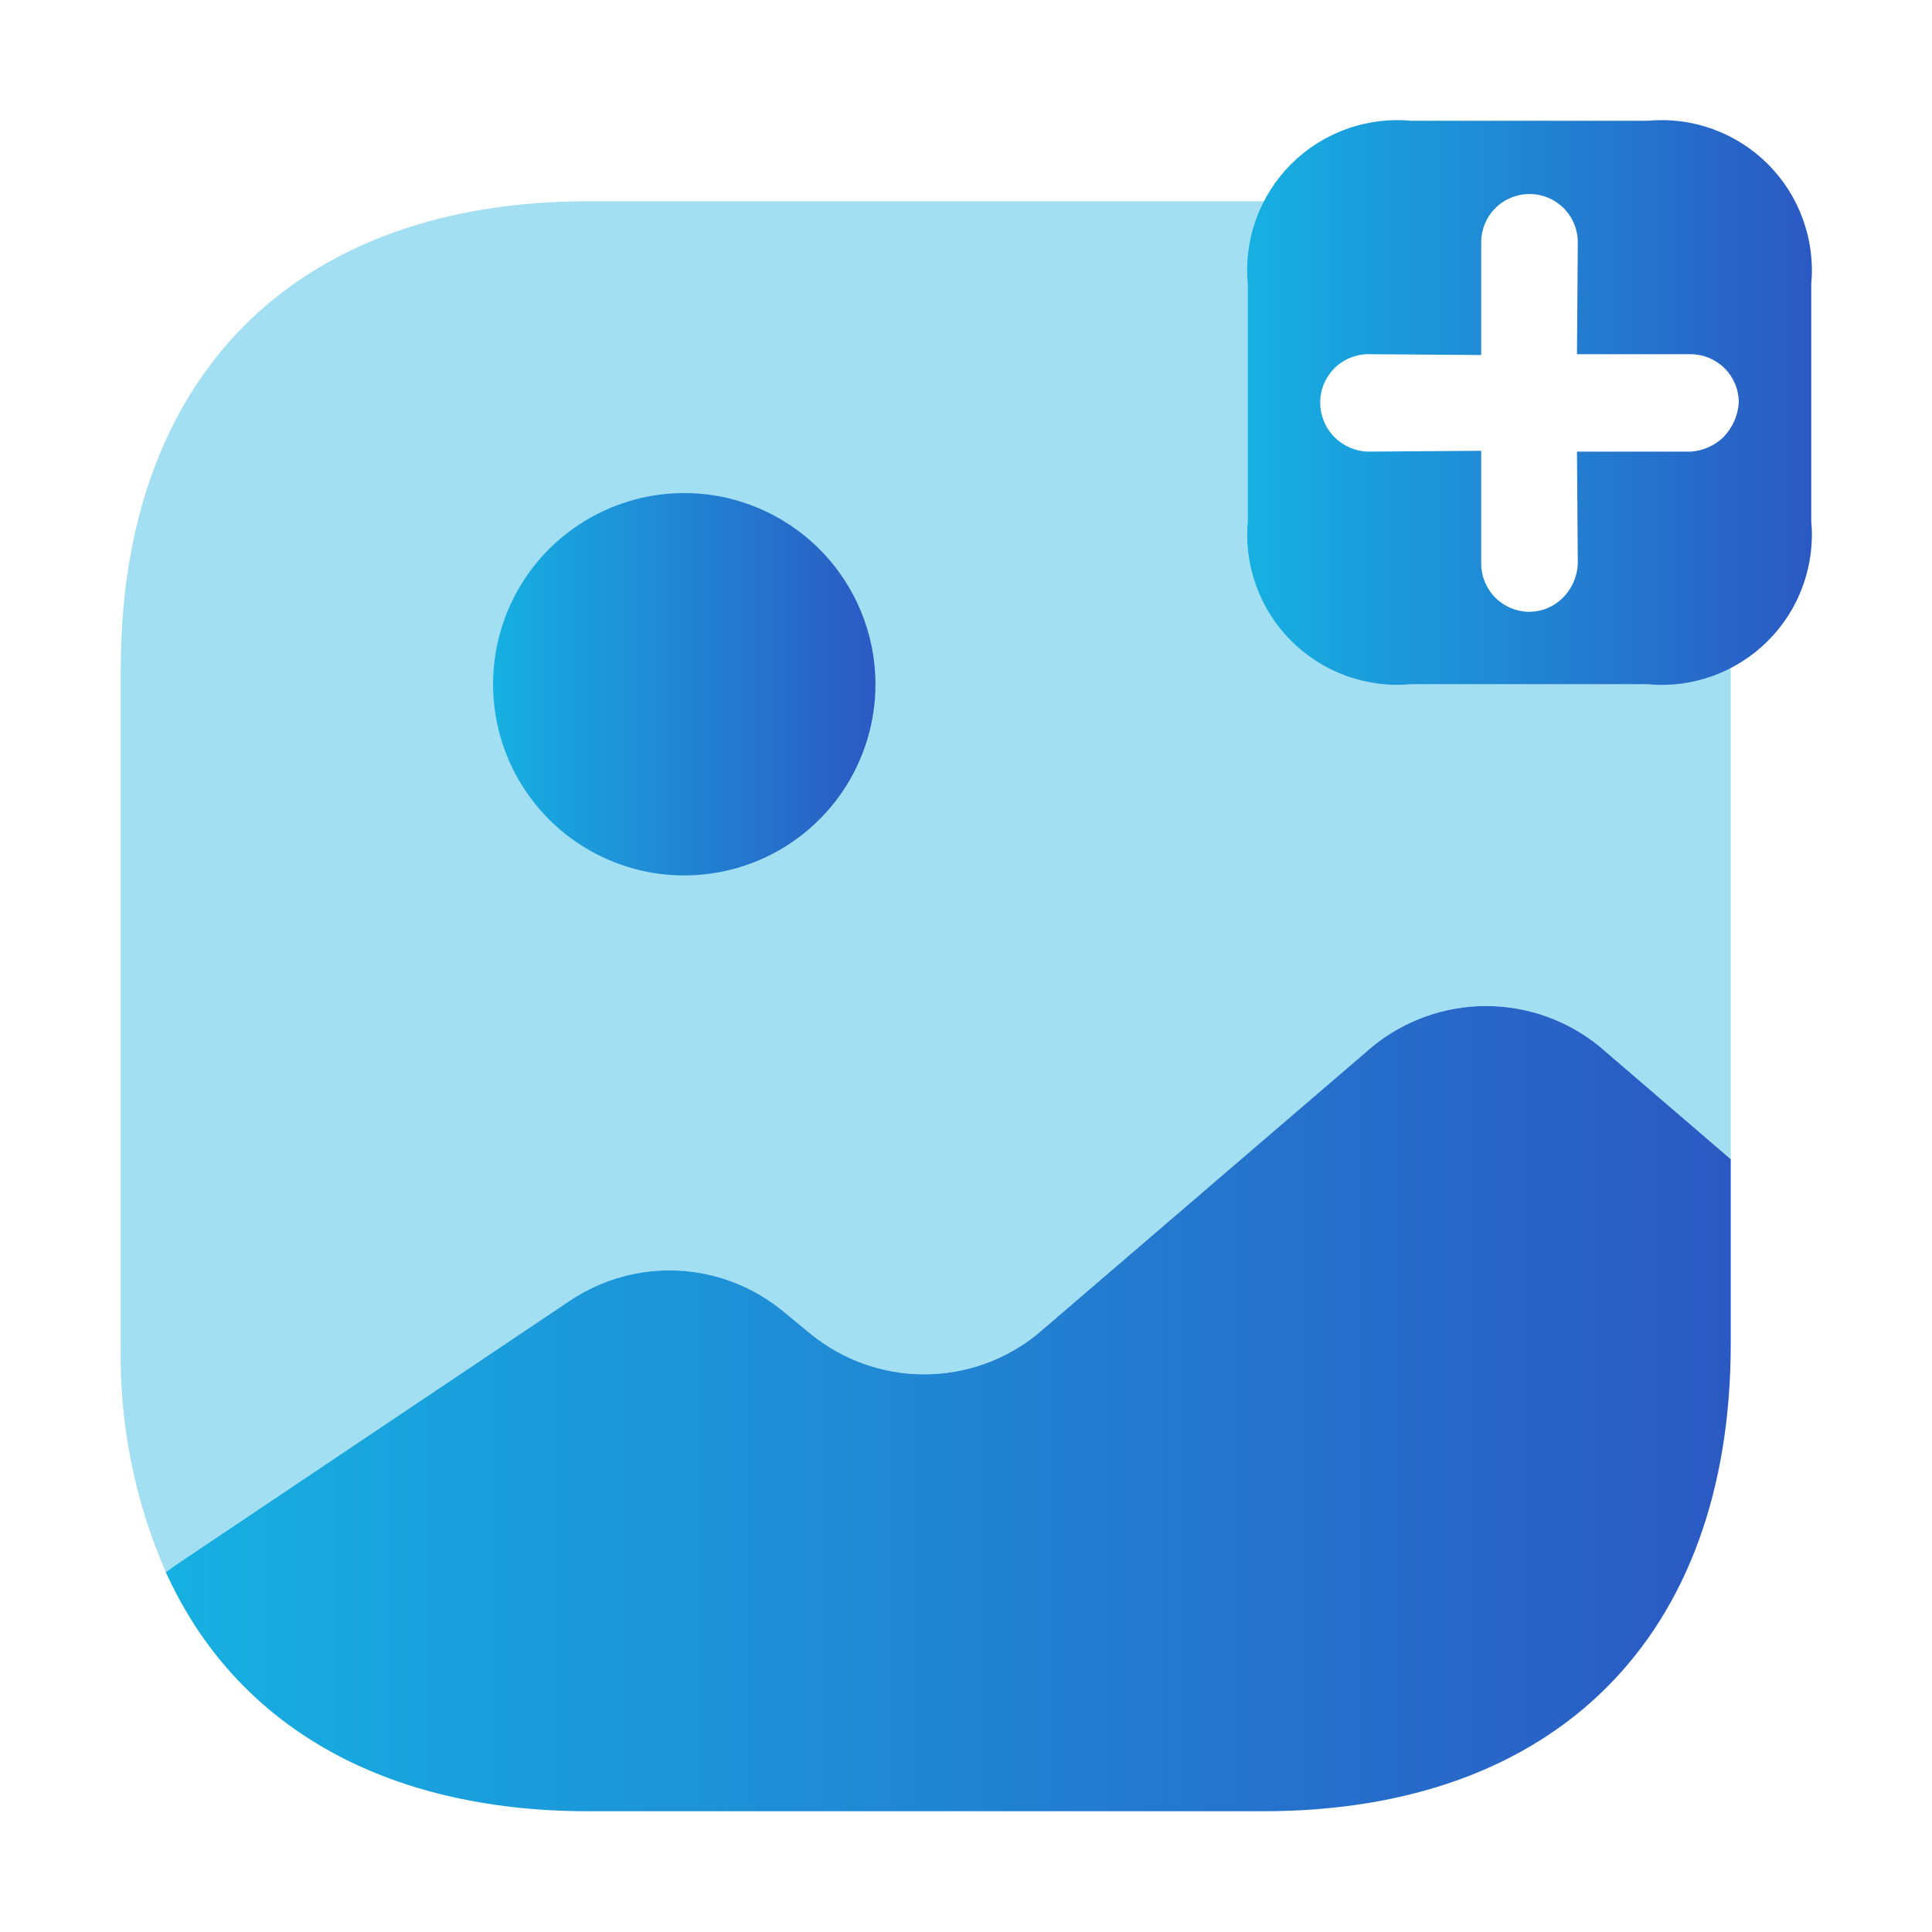 <svg width="54" height="54" viewBox="0 0 54 54" fill="none" xmlns="http://www.w3.org/2000/svg">
<path d="M48.375 32.4V37.553C48.375 45.743 43.492 50.625 35.303 50.625H16.448C10.71 50.625 6.57 48.218 4.635 43.943L4.883 43.763L15.953 36.338C16.846 35.747 17.905 35.458 18.974 35.515C20.044 35.572 21.067 35.971 21.892 36.653L22.657 37.283C23.553 38.014 24.674 38.413 25.83 38.413C26.986 38.413 28.107 38.014 29.003 37.283L38.362 29.25C39.258 28.519 40.379 28.119 41.535 28.119C42.691 28.119 43.812 28.519 44.708 29.25L48.375 32.4Z" fill="url(#paint0_linear_699_2584)"/>
<path opacity="0.4" d="M48.375 18.623V18.698V32.4L44.708 29.25C43.812 28.519 42.691 28.119 41.535 28.119C40.379 28.119 39.258 28.519 38.362 29.25L29.003 37.282C28.107 38.014 26.986 38.413 25.83 38.413C24.674 38.413 23.553 38.014 22.657 37.282L21.892 36.653C21.067 35.97 20.044 35.572 18.974 35.515C17.905 35.458 16.846 35.747 15.953 36.337L4.882 43.763L4.635 43.943C3.756 41.929 3.326 39.749 3.375 37.553V18.698C3.375 10.508 8.257 5.625 16.448 5.625H35.303H35.377C35.033 6.349 34.862 7.142 34.875 7.942V14.557C34.818 15.171 34.897 15.79 35.107 16.37C35.316 16.95 35.651 17.477 36.087 17.913C36.523 18.349 37.05 18.684 37.63 18.893C38.209 19.103 38.828 19.182 39.443 19.125H46.057C46.858 19.138 47.651 18.966 48.375 18.623Z" fill="url(#paint1_linear_699_2584)"/>
<path d="M24.469 19.125C24.469 20.182 24.155 21.215 23.568 22.094C22.981 22.973 22.146 23.657 21.17 24.062C20.194 24.466 19.119 24.572 18.082 24.366C17.046 24.16 16.094 23.651 15.346 22.904C14.599 22.156 14.09 21.204 13.884 20.168C13.678 19.131 13.784 18.056 14.188 17.08C14.592 16.104 15.277 15.269 16.156 14.682C17.035 14.095 18.068 13.781 19.125 13.781C20.542 13.782 21.9 14.346 22.902 15.348C23.904 16.35 24.468 17.708 24.469 19.125Z" fill="url(#paint2_linear_699_2584)"/>
<path d="M46.057 3.375H39.442C38.828 3.318 38.209 3.397 37.63 3.607C37.05 3.816 36.523 4.151 36.087 4.587C35.651 5.023 35.316 5.55 35.107 6.13C34.897 6.71 34.818 7.329 34.875 7.943V14.557C34.818 15.171 34.897 15.79 35.107 16.37C35.316 16.951 35.651 17.477 36.087 17.913C36.523 18.349 37.05 18.684 37.63 18.893C38.209 19.103 38.828 19.182 39.442 19.125H46.057C46.671 19.182 47.29 19.103 47.87 18.893C48.45 18.684 48.977 18.349 49.413 17.913C49.849 17.477 50.184 16.951 50.393 16.37C50.603 15.79 50.682 15.171 50.625 14.557V7.943C50.682 7.329 50.603 6.71 50.393 6.13C50.184 5.55 49.849 5.023 49.413 4.587C48.977 4.151 48.45 3.816 47.87 3.607C47.29 3.397 46.671 3.318 46.057 3.375ZM48.172 12.217C47.923 12.458 47.596 12.602 47.25 12.623H44.077L44.1 15.75C44.087 16.116 43.934 16.462 43.672 16.718C43.426 16.96 43.096 17.098 42.75 17.1C42.573 17.1 42.397 17.065 42.233 16.997C42.069 16.929 41.921 16.83 41.795 16.705C41.67 16.579 41.571 16.43 41.503 16.267C41.435 16.103 41.4 15.927 41.4 15.75V12.6L38.25 12.623C37.89 12.617 37.547 12.469 37.294 12.213C37.041 11.956 36.9 11.61 36.9 11.25C36.9 10.892 37.042 10.549 37.295 10.295C37.548 10.042 37.892 9.9 38.25 9.9L41.4 9.923V6.773C41.4 6.415 41.542 6.071 41.795 5.818C42.048 5.565 42.392 5.423 42.75 5.423C43.108 5.423 43.451 5.565 43.705 5.818C43.958 6.071 44.1 6.415 44.1 6.773L44.077 9.9H47.25C47.427 9.9 47.603 9.935 47.767 10.003C47.93 10.071 48.079 10.17 48.205 10.295C48.33 10.421 48.429 10.57 48.497 10.733C48.565 10.897 48.6 11.073 48.6 11.25C48.577 11.613 48.425 11.956 48.172 12.217Z" fill="url(#paint3_linear_699_2584)"/>
<defs>
<linearGradient id="paint0_linear_699_2584" x1="4.635" y1="39.373" x2="48.375" y2="39.373" gradientUnits="userSpaceOnUse">
<stop stop-color="#16B0E2"/>
<stop offset="1" stop-color="#2B59C3"/>
</linearGradient>
<linearGradient id="paint1_linear_699_2584" x1="3.375" y1="24.784" x2="2.25" y2="24.784" gradientUnits="userSpaceOnUse">
<stop stop-color="#16B0E2"/>
<stop offset="1" stop-color="#2B59C3"/>
</linearGradient>
<linearGradient id="paint2_linear_699_2584" x1="13.781" y1="19.125" x2="24.469" y2="19.125" gradientUnits="userSpaceOnUse">
<stop stop-color="#16B0E2"/>
<stop offset="1" stop-color="#2B59C3"/>
</linearGradient>
<linearGradient id="paint3_linear_699_2584" x1="34.875" y1="11.25" x2="50.625" y2="11.25" gradientUnits="userSpaceOnUse">
<stop stop-color="#16B0E2"/>
<stop offset="1" stop-color="#2B59C3"/>
</linearGradient>
</defs>
</svg>
